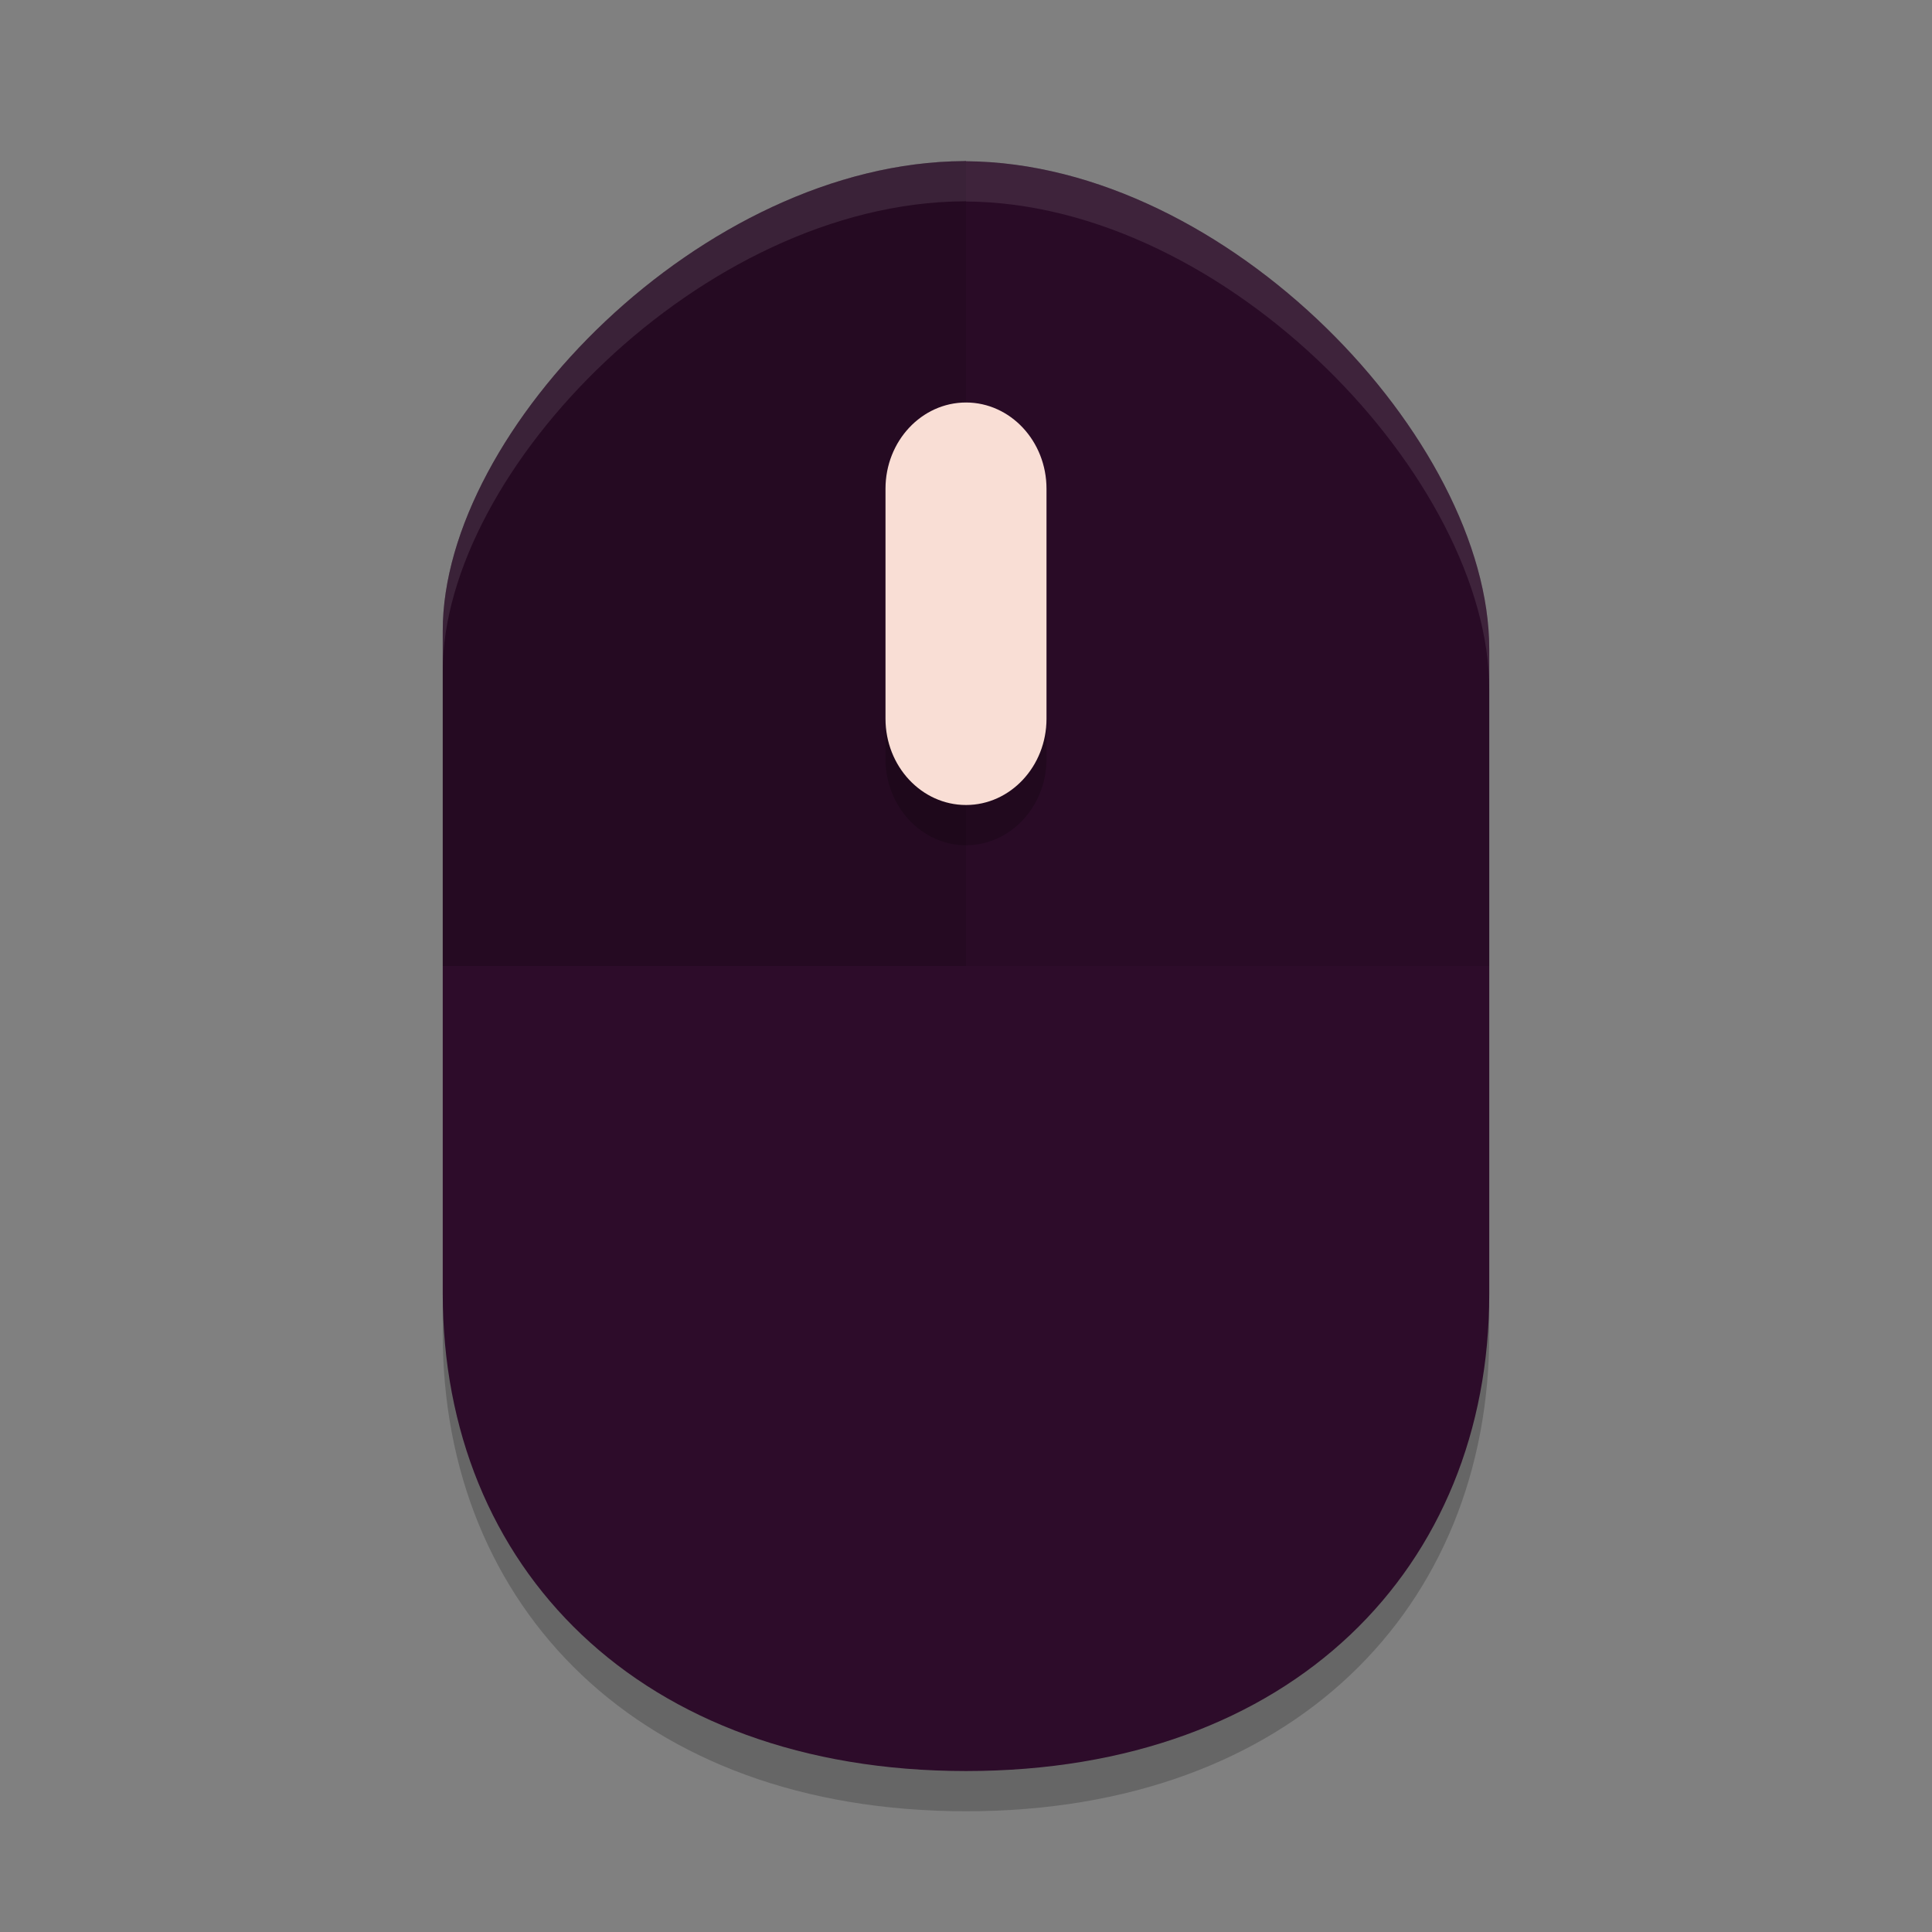 <svg xmlns="http://www.w3.org/2000/svg" width="48" height="48" version="1">
 <rect width="100%" height="100%" fill="#808080" stroke="none"/>
 <path style="opacity:0.2" d="m 24,5 c -0.017,0 -0.036,0.003 -0.053,0.003 h -0.006 C 17.461,5.043 11,11.684 11,16.669 V 33.147 C 11,39.92 15.875,45 24,45 32.125,45.001 37,39.923 37,33.15 V 17.123 c 0,-5.18 -6.491,-12.076 -13,-12.117 z"/>
 <path style="fill:#2d0c2a" d="m 24,4 c -0.017,0 -0.036,0.003 -0.053,0.003 h -0.006 C 17.461,4.043 11,10.684 11,15.669 v 16.479 c 0,6.773 4.875,11.853 13,11.853 8.125,0.001 13,-5.077 13,-11.85 V 16.123 c 0,-5.18 -6.491,-12.076 -13,-12.117 z"/>
 <path style="opacity:0.1" d="M 24 4 C 23.983 4 23.965 4.002 23.947 4.002 L 23.941 4.002 C 17.462 4.042 11 10.684 11 15.668 L 11 24 L 37 24 L 37 16.123 C 37 10.943 30.509 4.047 24 4.006 L 24 4 z"/>
 <path style="opacity:0.1" d="m 24,4 c -0.017,0 -0.035,0.002 -0.053,0.002 h -0.006 C 17.462,4.042 11,10.684 11,15.668 V 24 h 13 c 0,0 0,-20 0,-19.994 z"/>
 <path style="opacity:0.2" d="m 24,11 c 1.102,0 2,0.96 2,2.143 v 5.715 C 26,20.04 25.102,21 24,21 22.898,21 22,20.04 22,18.857 V 13.142 C 22,11.96 22.898,11 24,11"/>
 <path style="fill:#f9ded5" d="m 24,10 c 1.102,0 2,0.96 2,2.143 v 5.715 C 26,19.04 25.102,20 24,20 22.898,20 22,19.04 22,17.857 V 12.142 C 22,10.96 22.898,10 24,10"/>
 <path style="fill:#ffffff;opacity:0.1" d="M 24 4 C 23.983 4 23.965 4.002 23.947 4.002 L 23.941 4.002 C 17.462 4.042 11 10.684 11 15.668 L 11 16.668 C 11 11.684 17.462 5.042 23.941 5.002 L 23.947 5.002 C 23.965 5.002 23.983 5 24 5 L 24 5.006 C 30.509 5.047 37 11.943 37 17.123 L 37 16.123 C 37 10.943 30.509 4.047 24 4.006 L 24 4 z"/>
</svg>
